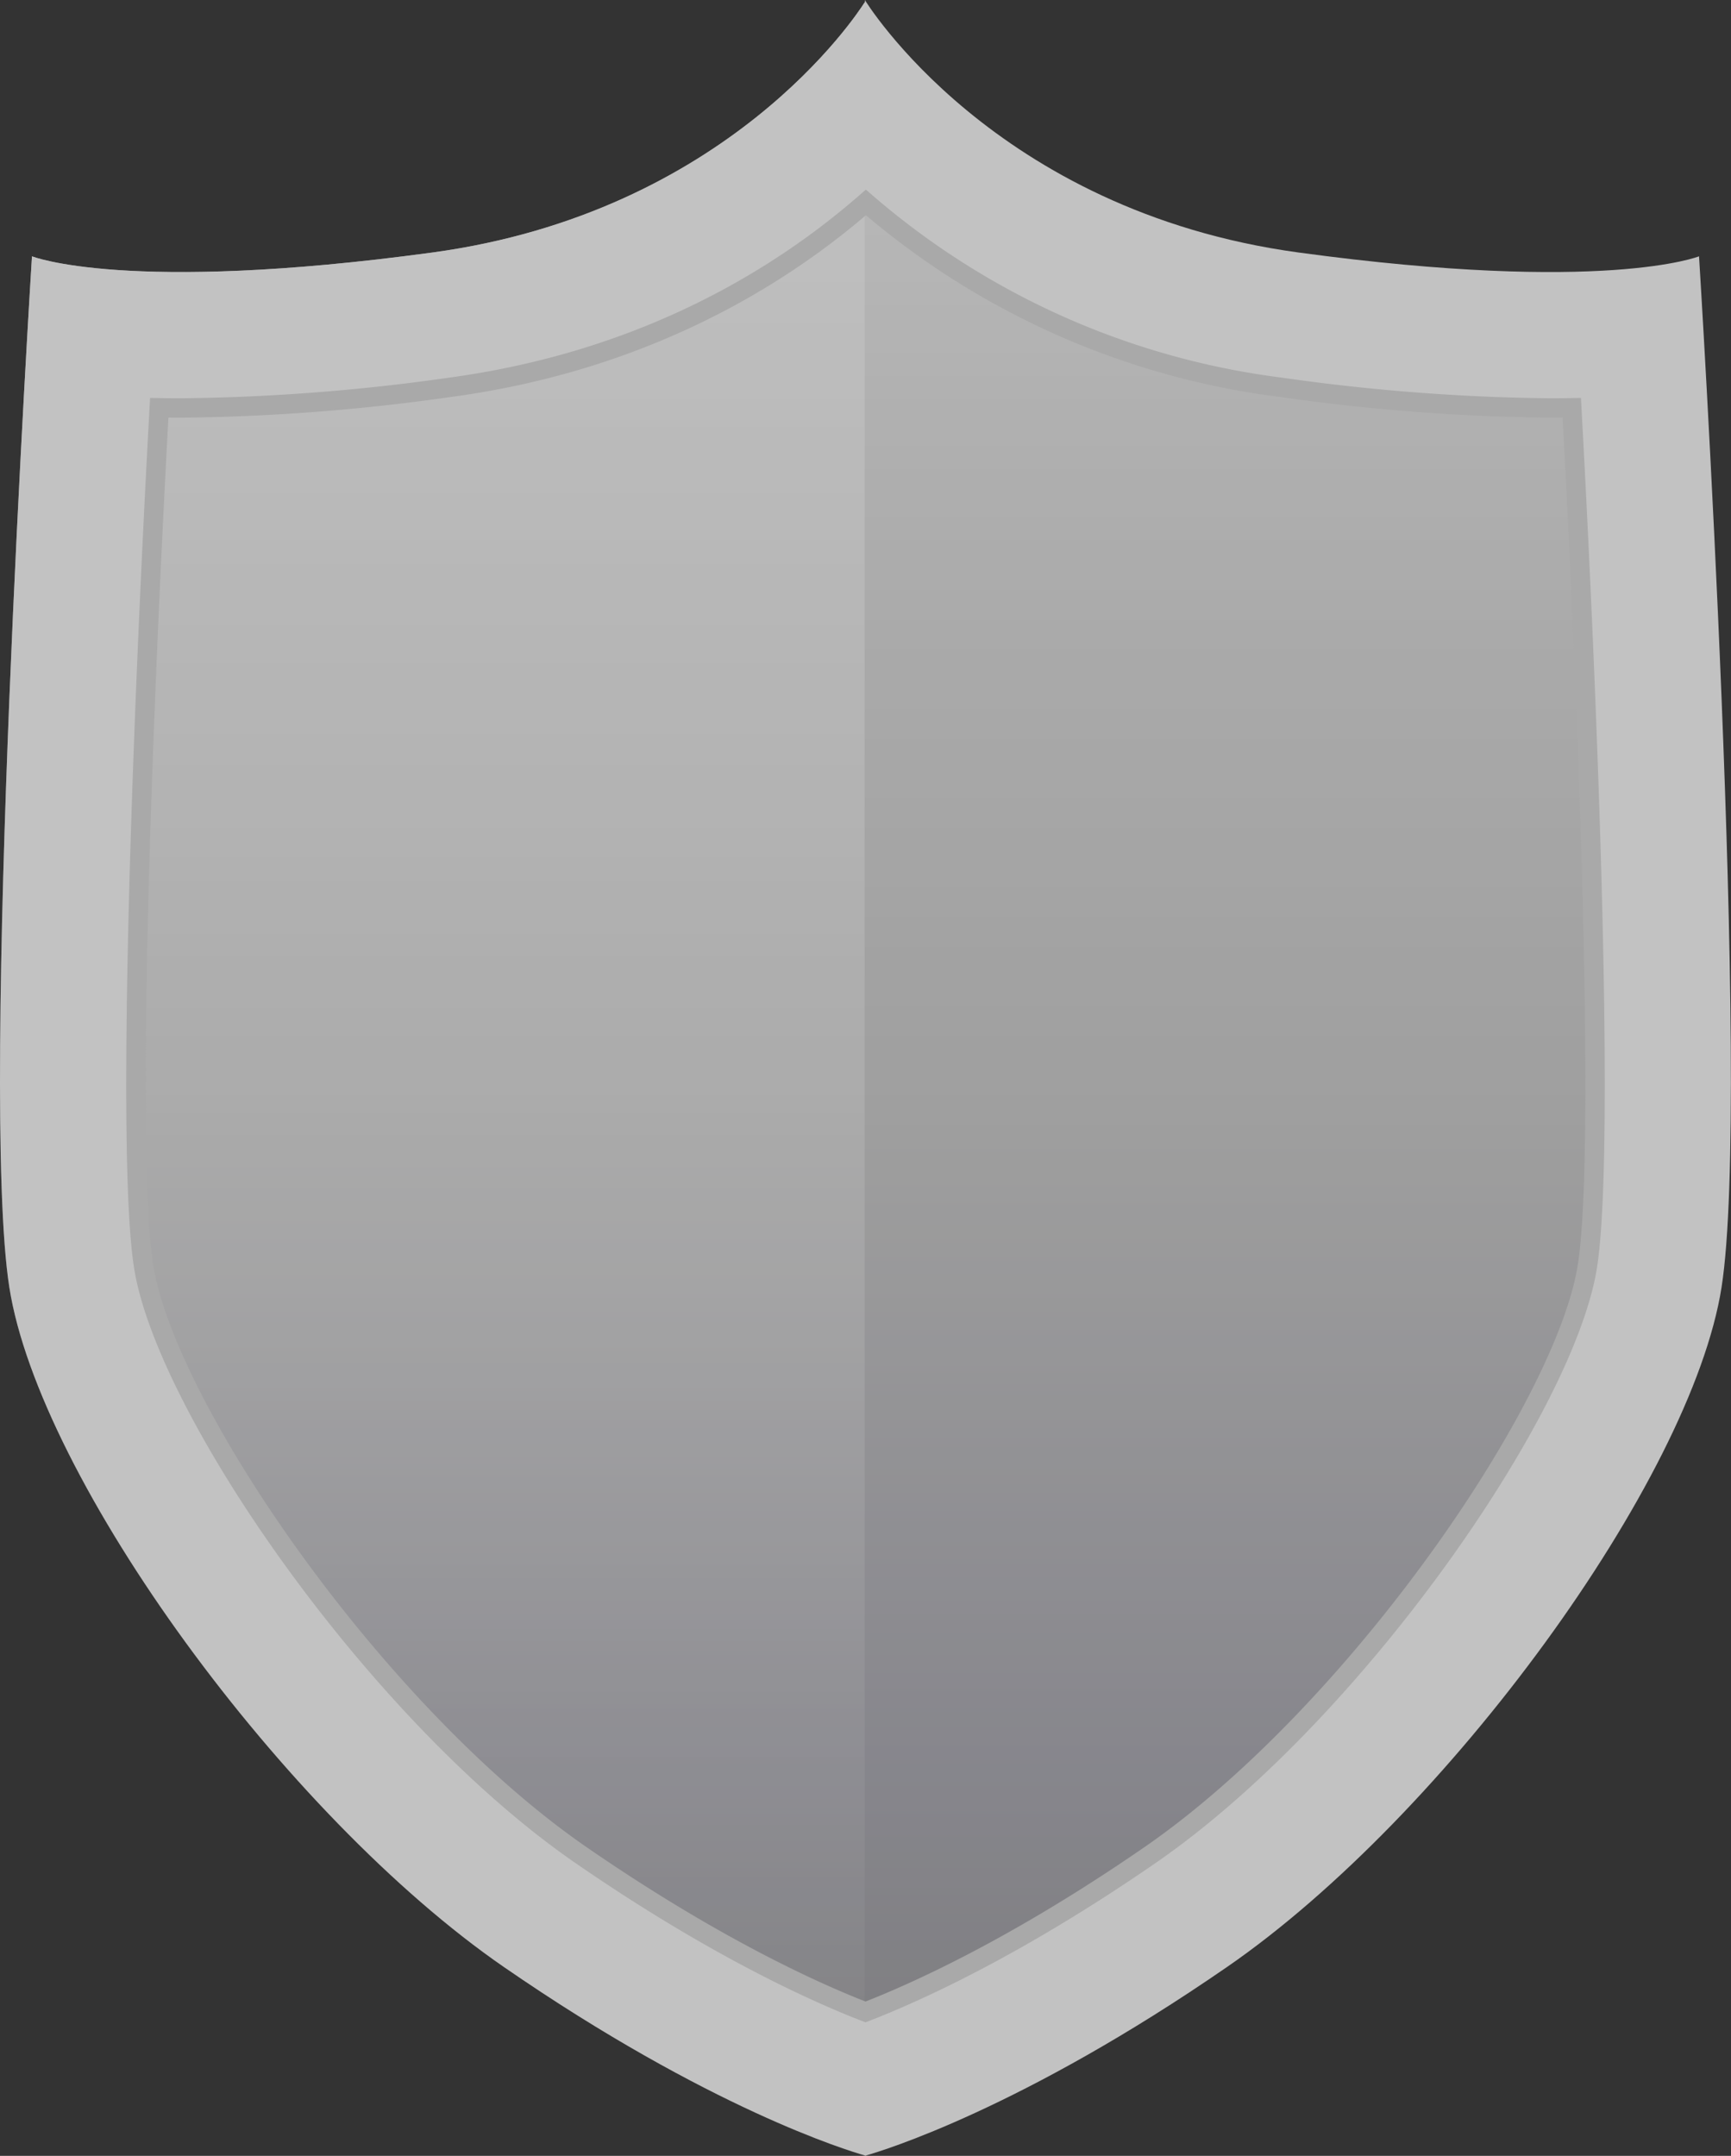 <svg xmlns="http://www.w3.org/2000/svg" xmlns:xlink="http://www.w3.org/1999/xlink" width="213.544" height="265.887" viewBox="0 0 213.544 265.887">
  <rect x="0" y="0" width="213.544" height="265.887" fill="#333333" stroke="none"/>
  <defs>
    <linearGradient id="linear-gradient" x1="0.5" y1="-0.101" x2="0.5" y2="1.249" gradientUnits="objectBoundingBox">
      <stop offset="0" stop-color="#fff"/>
      <stop offset="0.217" stop-color="#fff"/>
      <stop offset="1" stop-color="#fff"/>
    </linearGradient>
    <linearGradient id="linear-gradient-2" x1="0.5" y1="-0.225" x2="0.5" y2="1.121" gradientUnits="objectBoundingBox">
      <stop offset="0" stop-color="#fbfbfb"/>
      <stop offset="0.129" stop-color="#f3f3f3"/>
      <stop offset="0.321" stop-color="#dfdfdf"/>
      <stop offset="0.552" stop-color="#ccc"/>
      <stop offset="0.811" stop-color="#aaa9b2"/>
      <stop offset="1" stop-color="#989898"/>
    </linearGradient>
    <linearGradient id="linear-gradient-3" x1="0.5" y1="-0.221" x2="0.5" y2="1.105" gradientUnits="objectBoundingBox">
      <stop offset="0" stop-color="#fff"/>
      <stop offset="0.186" stop-color="#fff" stop-opacity="0.753"/>
      <stop offset="0.407" stop-color="#fff" stop-opacity="0.49"/>
      <stop offset="0.606" stop-color="#fff" stop-opacity="0.278"/>
      <stop offset="0.778" stop-color="#fff" stop-opacity="0.125"/>
      <stop offset="0.915" stop-color="#fff" stop-opacity="0.035"/>
      <stop offset="1" stop-color="#fff" stop-opacity="0"/>
    </linearGradient>
  </defs>
  <g id="Group_2572" data-name="Group 2572" transform="translate(-345.251 -321.071)" opacity="0.7">
    <path id="Path_31653" data-name="Path 31653" d="M554.851,352.684s-11.643,4.658-49.369-.466-53.534-31.142-53.534-31.142v.242c-1,1.589-16.891,25.945-53.383,30.9-37.726,5.124-49.369.466-49.369.466s-6.521,103.4-2.794,127.152,34,65.2,61.014,83.835c25.316,17.461,42.451,22.648,44.5,23.23v.057l.1-.029.1.029V586.9c2.053-.582,19.188-5.769,44.5-23.23,27.014-18.63,57.289-60.083,61.014-83.835S554.851,352.684,554.851,352.684Z" transform="translate(0)" fill="url(#linear-gradient)"/>
    <path id="Path_31654" data-name="Path 31654" d="M443.488,556.5c-6.252-2.421-18.683-8.026-35.091-19.341-25.261-17.422-51.222-55.129-53.965-72.63-2.163-13.779-.232-66.451,1.929-105.872.876.016,1.778.024,2.715.024a251.21,251.21,0,0,0,33.211-2.558c23.976-3.256,40.7-13.594,51.249-22.791a96.79,96.79,0,0,0,51.155,22.791A251.209,251.209,0,0,0,527.9,358.68q1.4,0,2.717-.024c2.159,39.421,4.089,92.093,1.927,105.872-2.745,17.5-28.7,55.208-53.968,72.632C462.165,548.477,449.74,554.08,443.488,556.5Z" transform="translate(8.535 12.709)" fill="url(#linear-gradient-2)"/>
    <path id="Path_31655" data-name="Path 31655" d="M451.919,321.215c-1.189,1.872-17.1,25.931-53.355,30.853-37.726,5.124-49.369.466-49.369.466s-6.521,103.4-2.794,127.152,34,65.205,61.014,83.835c25.316,17.461,42.451,22.648,44.5,23.23Z" transform="translate(0 0.15)" fill="url(#linear-gradient-3)"/>
    <path id="Path_31656" data-name="Path 31656" d="M443.488,556.5c-6.252-2.421-18.683-8.026-35.091-19.341-25.261-17.422-51.222-55.129-53.965-72.63-2.163-13.779-.232-66.451,1.929-105.872.876.016,1.778.024,2.715.024a251.21,251.21,0,0,0,33.211-2.558c23.976-3.256,40.7-13.594,51.249-22.791a96.79,96.79,0,0,0,51.155,22.791A251.209,251.209,0,0,0,527.9,358.68q1.4,0,2.717-.024c2.159,39.421,4.089,92.093,1.927,105.872-2.745,17.5-28.7,55.208-53.968,72.632C462.165,548.477,449.74,554.08,443.488,556.5Z" transform="translate(8.535 12.709)" fill="none" stroke="#dbdbdb" stroke-miterlimit="10" stroke-width="2.392"/>
  </g>
</svg>
